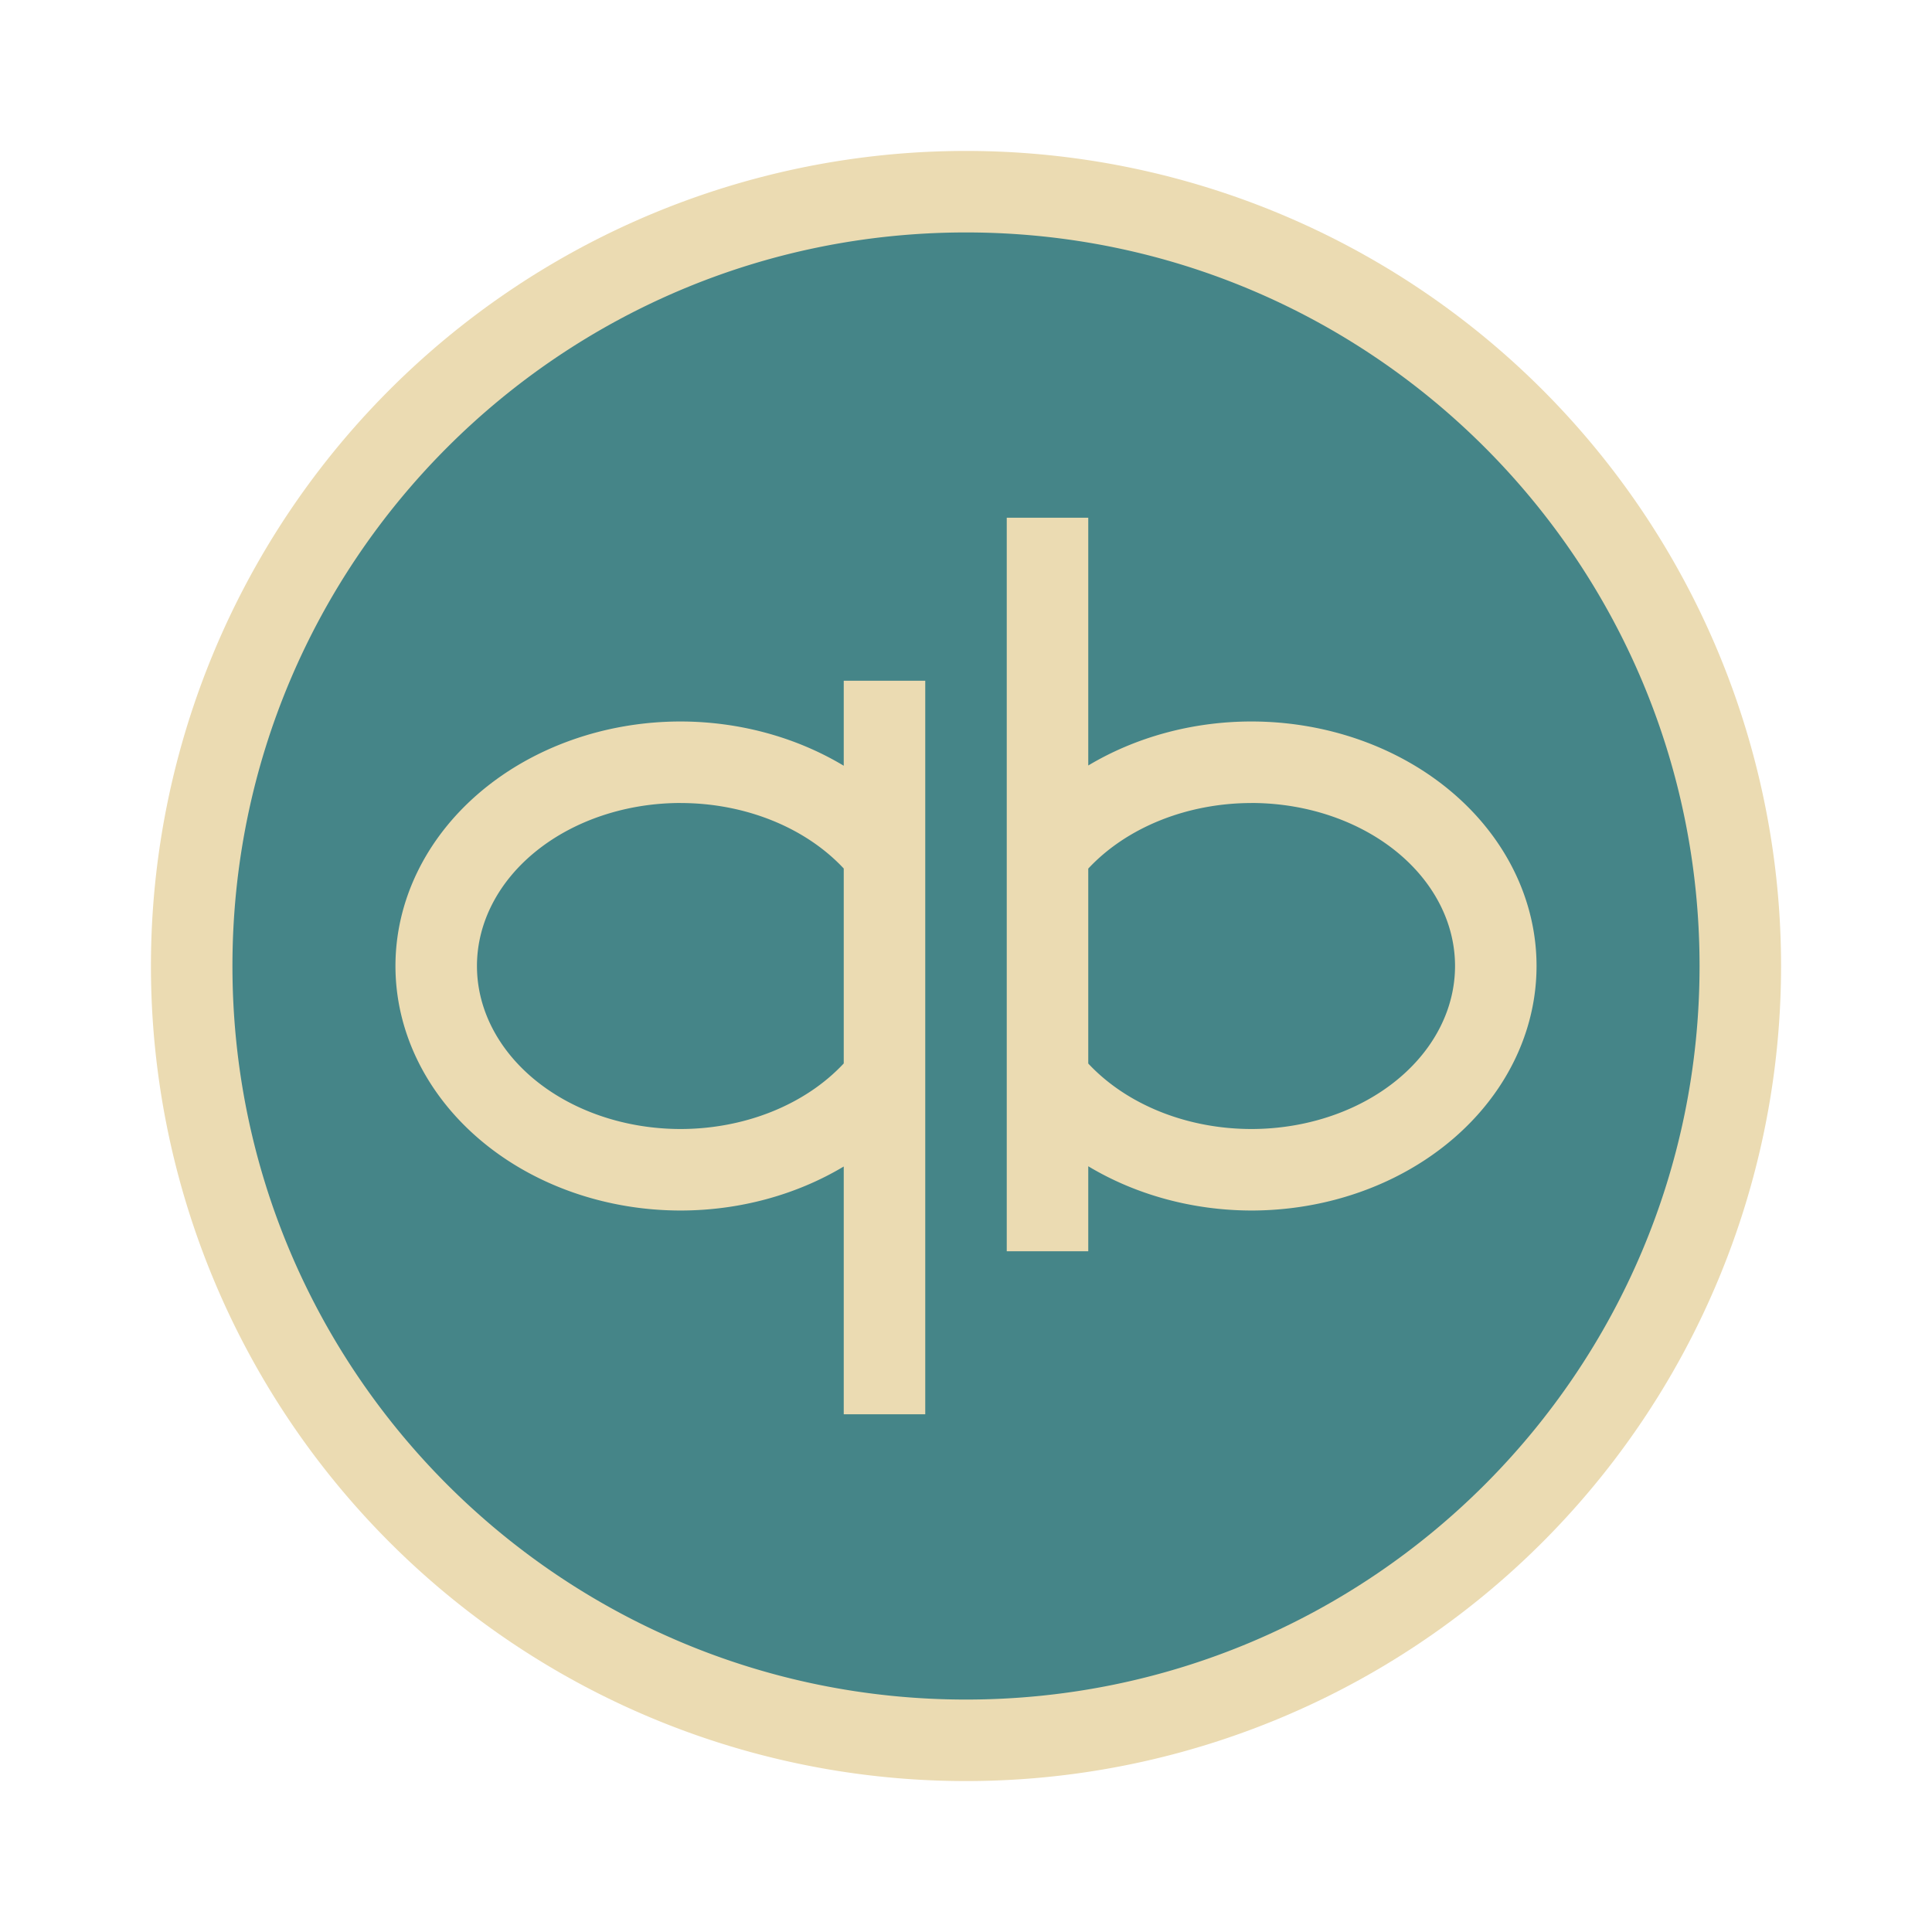<svg width="64" height="64" version="1.1" xmlns="http://www.w3.org/2000/svg" xmlns:xlink="http://www.w3.org/1999/xlink">
 <g transform="matrix(1.35 0 0 1.35 -.4 -22)" fill-rule="evenodd" stroke-width="1.482">
  <path d="m44 40a20 20 0 0 1-20 20 20 20 0 0 1-20-20 20 20 0 0 1 20-20 20 20 0 0 1 20 20" color="#000000" fill="#ebdbb2"/>
  <path d="m24 22c-9.941 0-18 8.06-18 18 0 9.941 8.06 18 18 18 9.941 0 18-8.06 18-18 0-9.941-8.06-18-18-18m1 7h2v6.08a7 6 0 0 1 4-1.08 7 6 0 0 1 7 6 7 6 0 0 1-7 6 7 6 0 0 1-4-1.086v2.086h-2zm-4 4h2v18h-2v-6.08a7 6 0 0 1-4 1.08 7 6 0 0 1-7-6 7 6 0 0 1 7-6 7 6 0 0 1 4 1.086zm-4 3a5 4 0 0 0-5 4 5 4 0 0 0 5 4 5 4 0 0 0 4-1.609v-4.783a5 4 0 0 0-4-1.607m14 0a5 4 0 0 0-4 1.609v4.783a5 4 0 0 0 4 1.607 5 4 0 0 0 5-4 5 4 0 0 0-5-4" color="#000000" fill="#458588"/>
 </g>
</svg>
